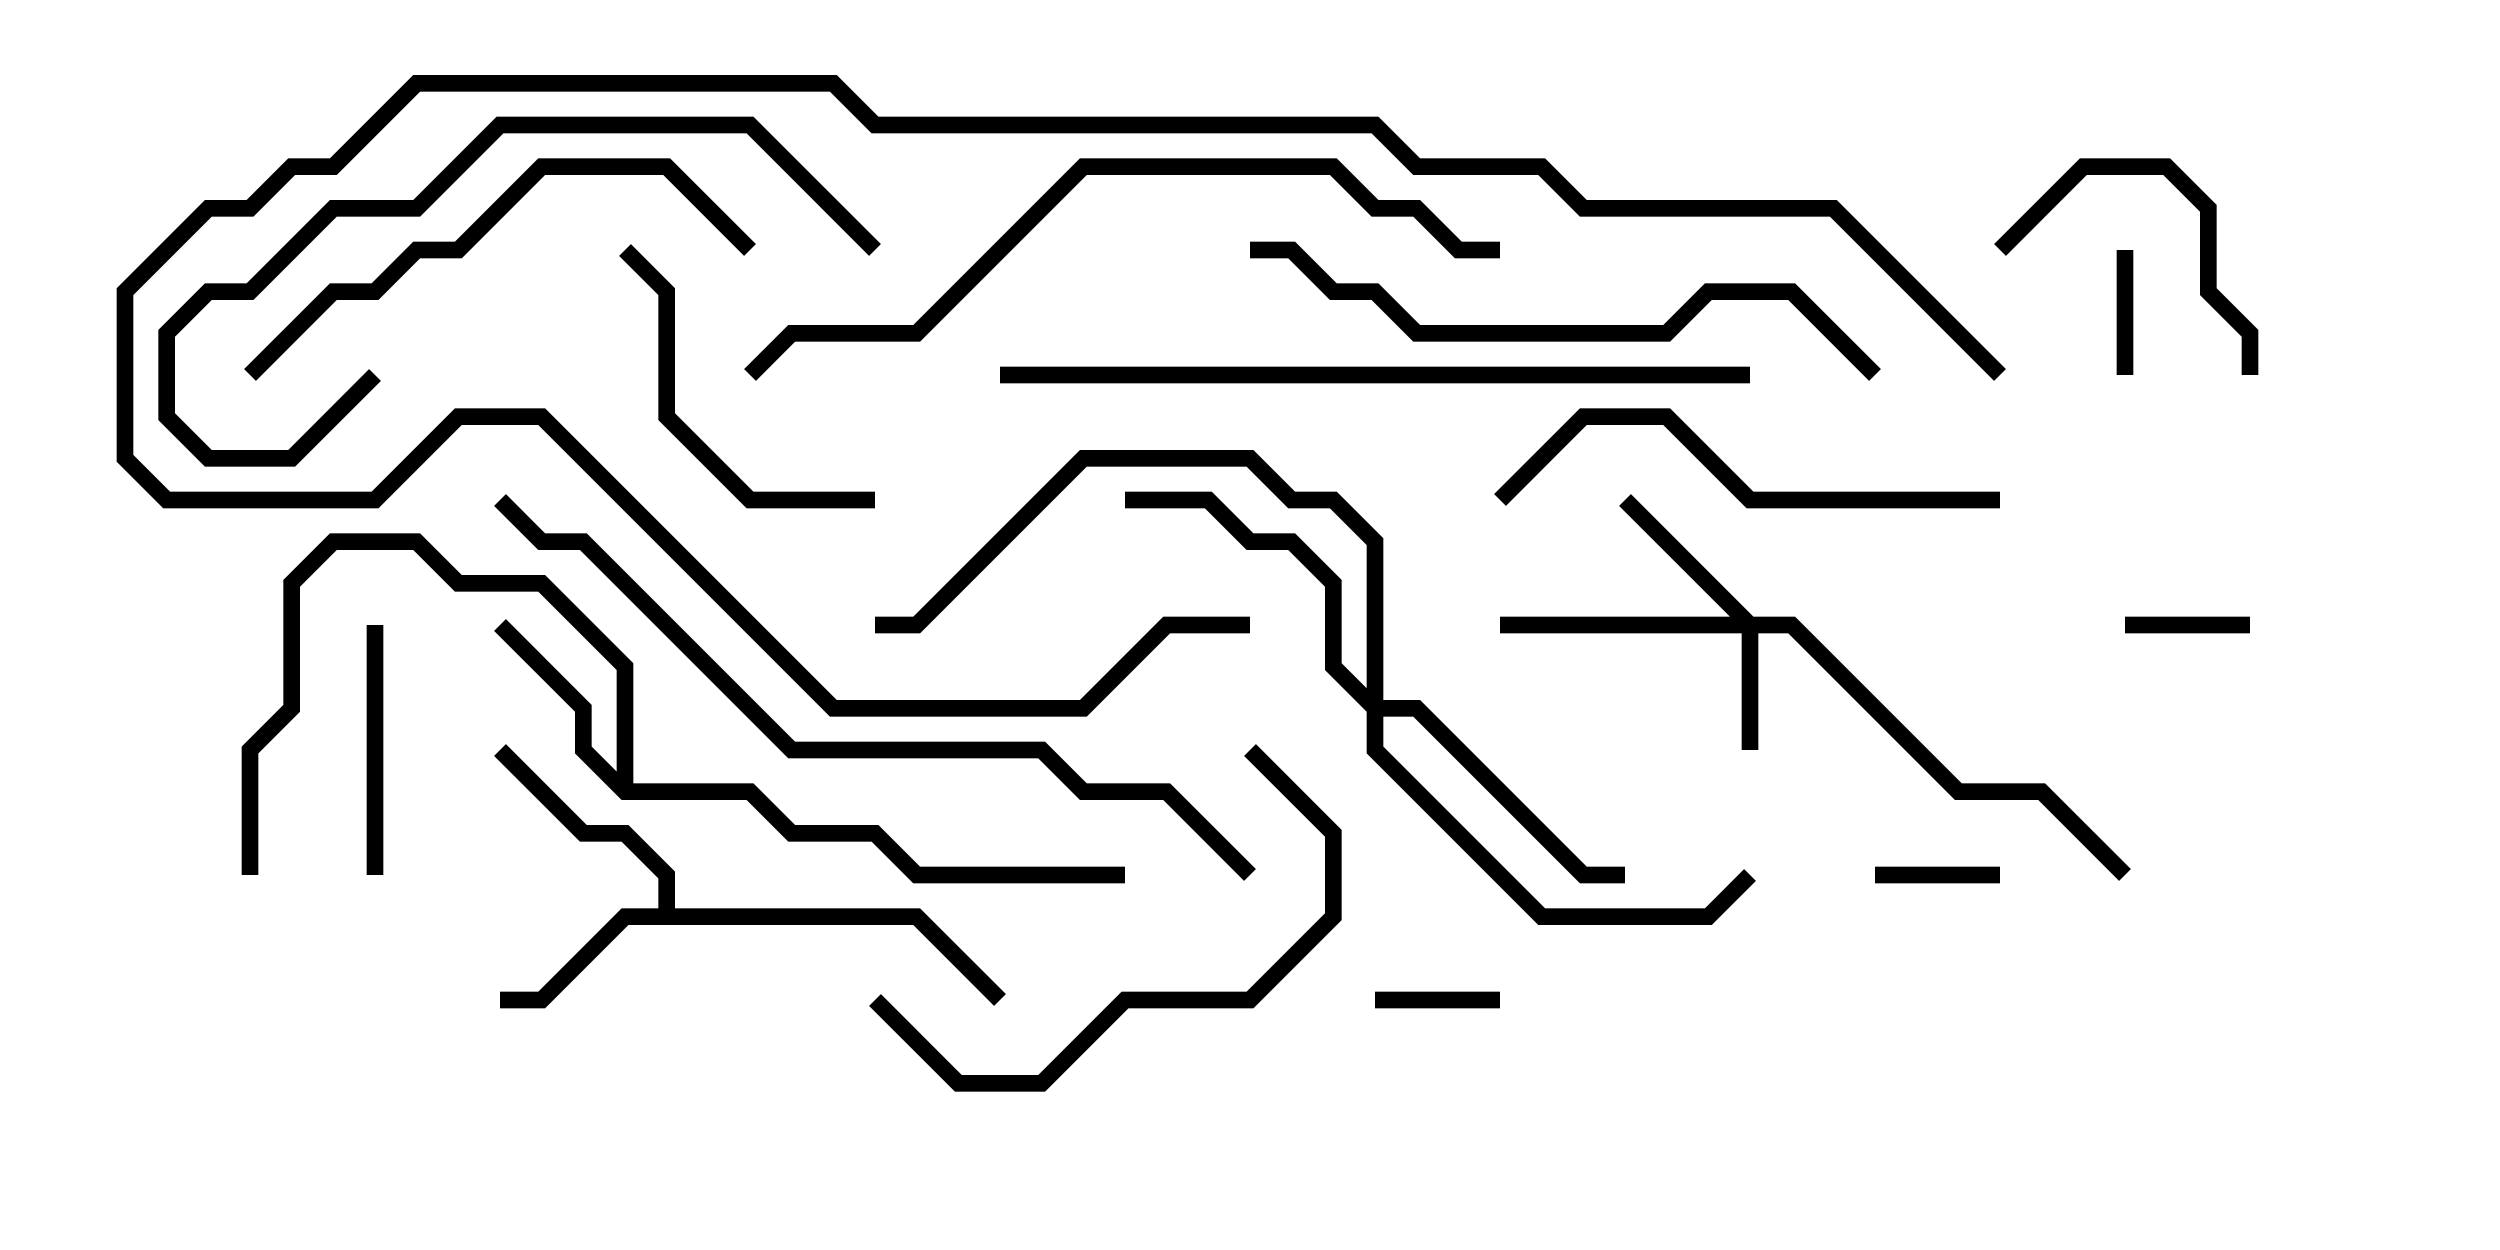 <svg version="1.1" width="30" height="15" xmlns="http://www.w3.org/2000/svg"><path d="M7.9,10.9L7.9,10.541L7.459,10.1L6.959,10.1L5.929,9.071L6.071,8.929L7.041,9.9L7.541,9.9L8.1,10.459L8.1,10.9L11.041,10.9L12.071,11.929L11.929,12.071L10.959,11.1L7.541,11.1L6.541,12.1L6,12.1L6,11.9L6.459,11.9L7.459,10.9z" stroke="none"/><path d="M7.4,9.259L7.4,8.041L6.459,7.1L5.459,7.1L4.959,6.6L4.041,6.6L3.6,7.041L3.6,8.541L3.1,9.041L3.1,10.5L2.9,10.5L2.9,8.959L3.4,8.459L3.4,6.959L3.959,6.4L5.041,6.4L5.541,6.9L6.541,6.9L7.6,7.959L7.6,9.4L9.041,9.4L9.541,9.9L10.541,9.9L11.041,10.4L13.5,10.4L13.5,10.6L10.959,10.6L10.459,10.1L9.459,10.1L8.959,9.6L7.459,9.6L6.9,9.041L6.9,8.541L5.929,7.571L6.071,7.429L7.1,8.459L7.1,8.959z" stroke="none"/><path d="M21.041,7.4L21.541,7.4L23.541,9.4L24.541,9.4L25.571,10.429L25.429,10.571L24.459,9.6L23.459,9.6L21.459,7.6L21.1,7.6L21.1,9L20.9,9L20.9,7.6L18,7.6L18,7.4L20.759,7.4L19.429,6.071L19.571,5.929z" stroke="none"/><path d="M16.4,8.259L16.4,6.541L15.959,6.1L15.459,6.1L14.959,5.6L13.041,5.6L11.041,7.6L10.5,7.6L10.5,7.4L10.959,7.4L12.959,5.4L15.041,5.4L15.541,5.9L16.041,5.9L16.6,6.459L16.6,8.4L17.041,8.4L19.041,10.4L19.5,10.4L19.5,10.6L18.959,10.6L16.959,8.6L16.6,8.6L16.6,8.959L18.541,10.9L20.459,10.9L20.929,10.429L21.071,10.571L20.541,11.1L18.459,11.1L16.4,9.041L16.4,8.541L15.9,8.041L15.9,7.041L15.459,6.6L14.959,6.6L14.459,6.1L13.5,6.1L13.5,5.9L14.541,5.9L15.041,6.4L15.541,6.4L16.1,6.959L16.1,7.959z" stroke="none"/><path d="M24,10.4L24,10.6L22.5,10.6L22.5,10.4z" stroke="none"/><path d="M25.6,4.5L25.4,4.5L25.4,3L25.6,3z" stroke="none"/><path d="M27,7.4L27,7.6L25.5,7.6L25.5,7.4z" stroke="none"/><path d="M18,11.9L18,12.1L16.5,12.1L16.5,11.9z" stroke="none"/><path d="M4.6,10.5L4.4,10.5L4.4,7.5L4.6,7.5z" stroke="none"/><path d="M24.071,3.071L23.929,2.929L24.959,1.9L26.041,1.9L26.6,2.459L26.6,3.459L27.1,3.959L27.1,4.5L26.9,4.5L26.9,4.041L26.4,3.541L26.4,2.541L25.959,2.1L25.041,2.1z" stroke="none"/><path d="M7.429,3.071L7.571,2.929L8.1,3.459L8.1,4.959L9.041,5.9L10.5,5.9L10.5,6.1L8.959,6.1L7.9,5.041L7.9,3.541z" stroke="none"/><path d="M10.429,12.071L10.571,11.929L11.541,12.9L12.459,12.9L13.459,11.9L14.959,11.9L15.9,10.959L15.9,10.041L14.929,9.071L15.071,8.929L16.1,9.959L16.1,11.041L15.041,12.1L13.541,12.1L12.541,13.1L11.459,13.1z" stroke="none"/><path d="M24,5.9L24,6.1L20.959,6.1L19.959,5.1L19.041,5.1L18.071,6.071L17.929,5.929L18.959,4.9L20.041,4.9L21.041,5.9z" stroke="none"/><path d="M9.071,2.929L8.929,3.071L7.959,2.1L6.541,2.1L5.541,3.1L5.041,3.1L4.541,3.6L4.041,3.6L3.071,4.571L2.929,4.429L3.959,3.4L4.459,3.4L4.959,2.9L5.459,2.9L6.459,1.9L8.041,1.9z" stroke="none"/><path d="M10.571,2.929L10.429,3.071L8.959,1.6L6.041,1.6L5.041,2.6L4.041,2.6L3.041,3.6L2.541,3.6L2.1,4.041L2.1,4.959L2.541,5.4L3.459,5.4L4.429,4.429L4.571,4.571L3.541,5.6L2.459,5.6L1.9,5.041L1.9,3.959L2.459,3.4L2.959,3.4L3.959,2.4L4.959,2.4L5.959,1.4L9.041,1.4z" stroke="none"/><path d="M15,3.1L15,2.9L15.541,2.9L16.041,3.4L16.541,3.4L17.041,3.9L19.959,3.9L20.459,3.4L21.541,3.4L22.571,4.429L22.429,4.571L21.459,3.6L20.541,3.6L20.041,4.1L16.959,4.1L16.459,3.6L15.959,3.6L15.459,3.1z" stroke="none"/><path d="M21,4.4L21,4.6L12,4.6L12,4.4z" stroke="none"/><path d="M18,2.9L18,3.1L17.459,3.1L16.959,2.6L16.459,2.6L15.959,2.1L13.041,2.1L11.041,4.1L9.541,4.1L9.071,4.571L8.929,4.429L9.459,3.9L10.959,3.9L12.959,1.9L16.041,1.9L16.541,2.4L17.041,2.4L17.541,2.9z" stroke="none"/><path d="M24.071,4.429L23.929,4.571L21.959,2.6L18.959,2.6L18.459,2.1L16.959,2.1L16.459,1.6L10.459,1.6L9.959,1.1L5.041,1.1L4.041,2.1L3.541,2.1L3.041,2.6L2.541,2.6L1.6,3.541L1.6,5.459L2.041,5.9L4.459,5.9L5.459,4.9L6.541,4.9L10.041,8.4L12.959,8.4L13.959,7.4L15,7.4L15,7.6L14.041,7.6L13.041,8.6L9.959,8.6L6.459,5.1L5.541,5.1L4.541,6.1L1.959,6.1L1.4,5.541L1.4,3.459L2.459,2.4L2.959,2.4L3.459,1.9L3.959,1.9L4.959,0.9L10.041,0.9L10.541,1.4L16.541,1.4L17.041,1.9L18.541,1.9L19.041,2.4L22.041,2.4z" stroke="none"/><path d="M15.071,10.429L14.929,10.571L13.959,9.6L12.959,9.6L12.459,9.1L9.459,9.1L6.959,6.6L6.459,6.6L5.929,6.071L6.071,5.929L6.541,6.4L7.041,6.4L9.541,8.9L12.541,8.9L13.041,9.4L14.041,9.4z" stroke="none"/></svg>